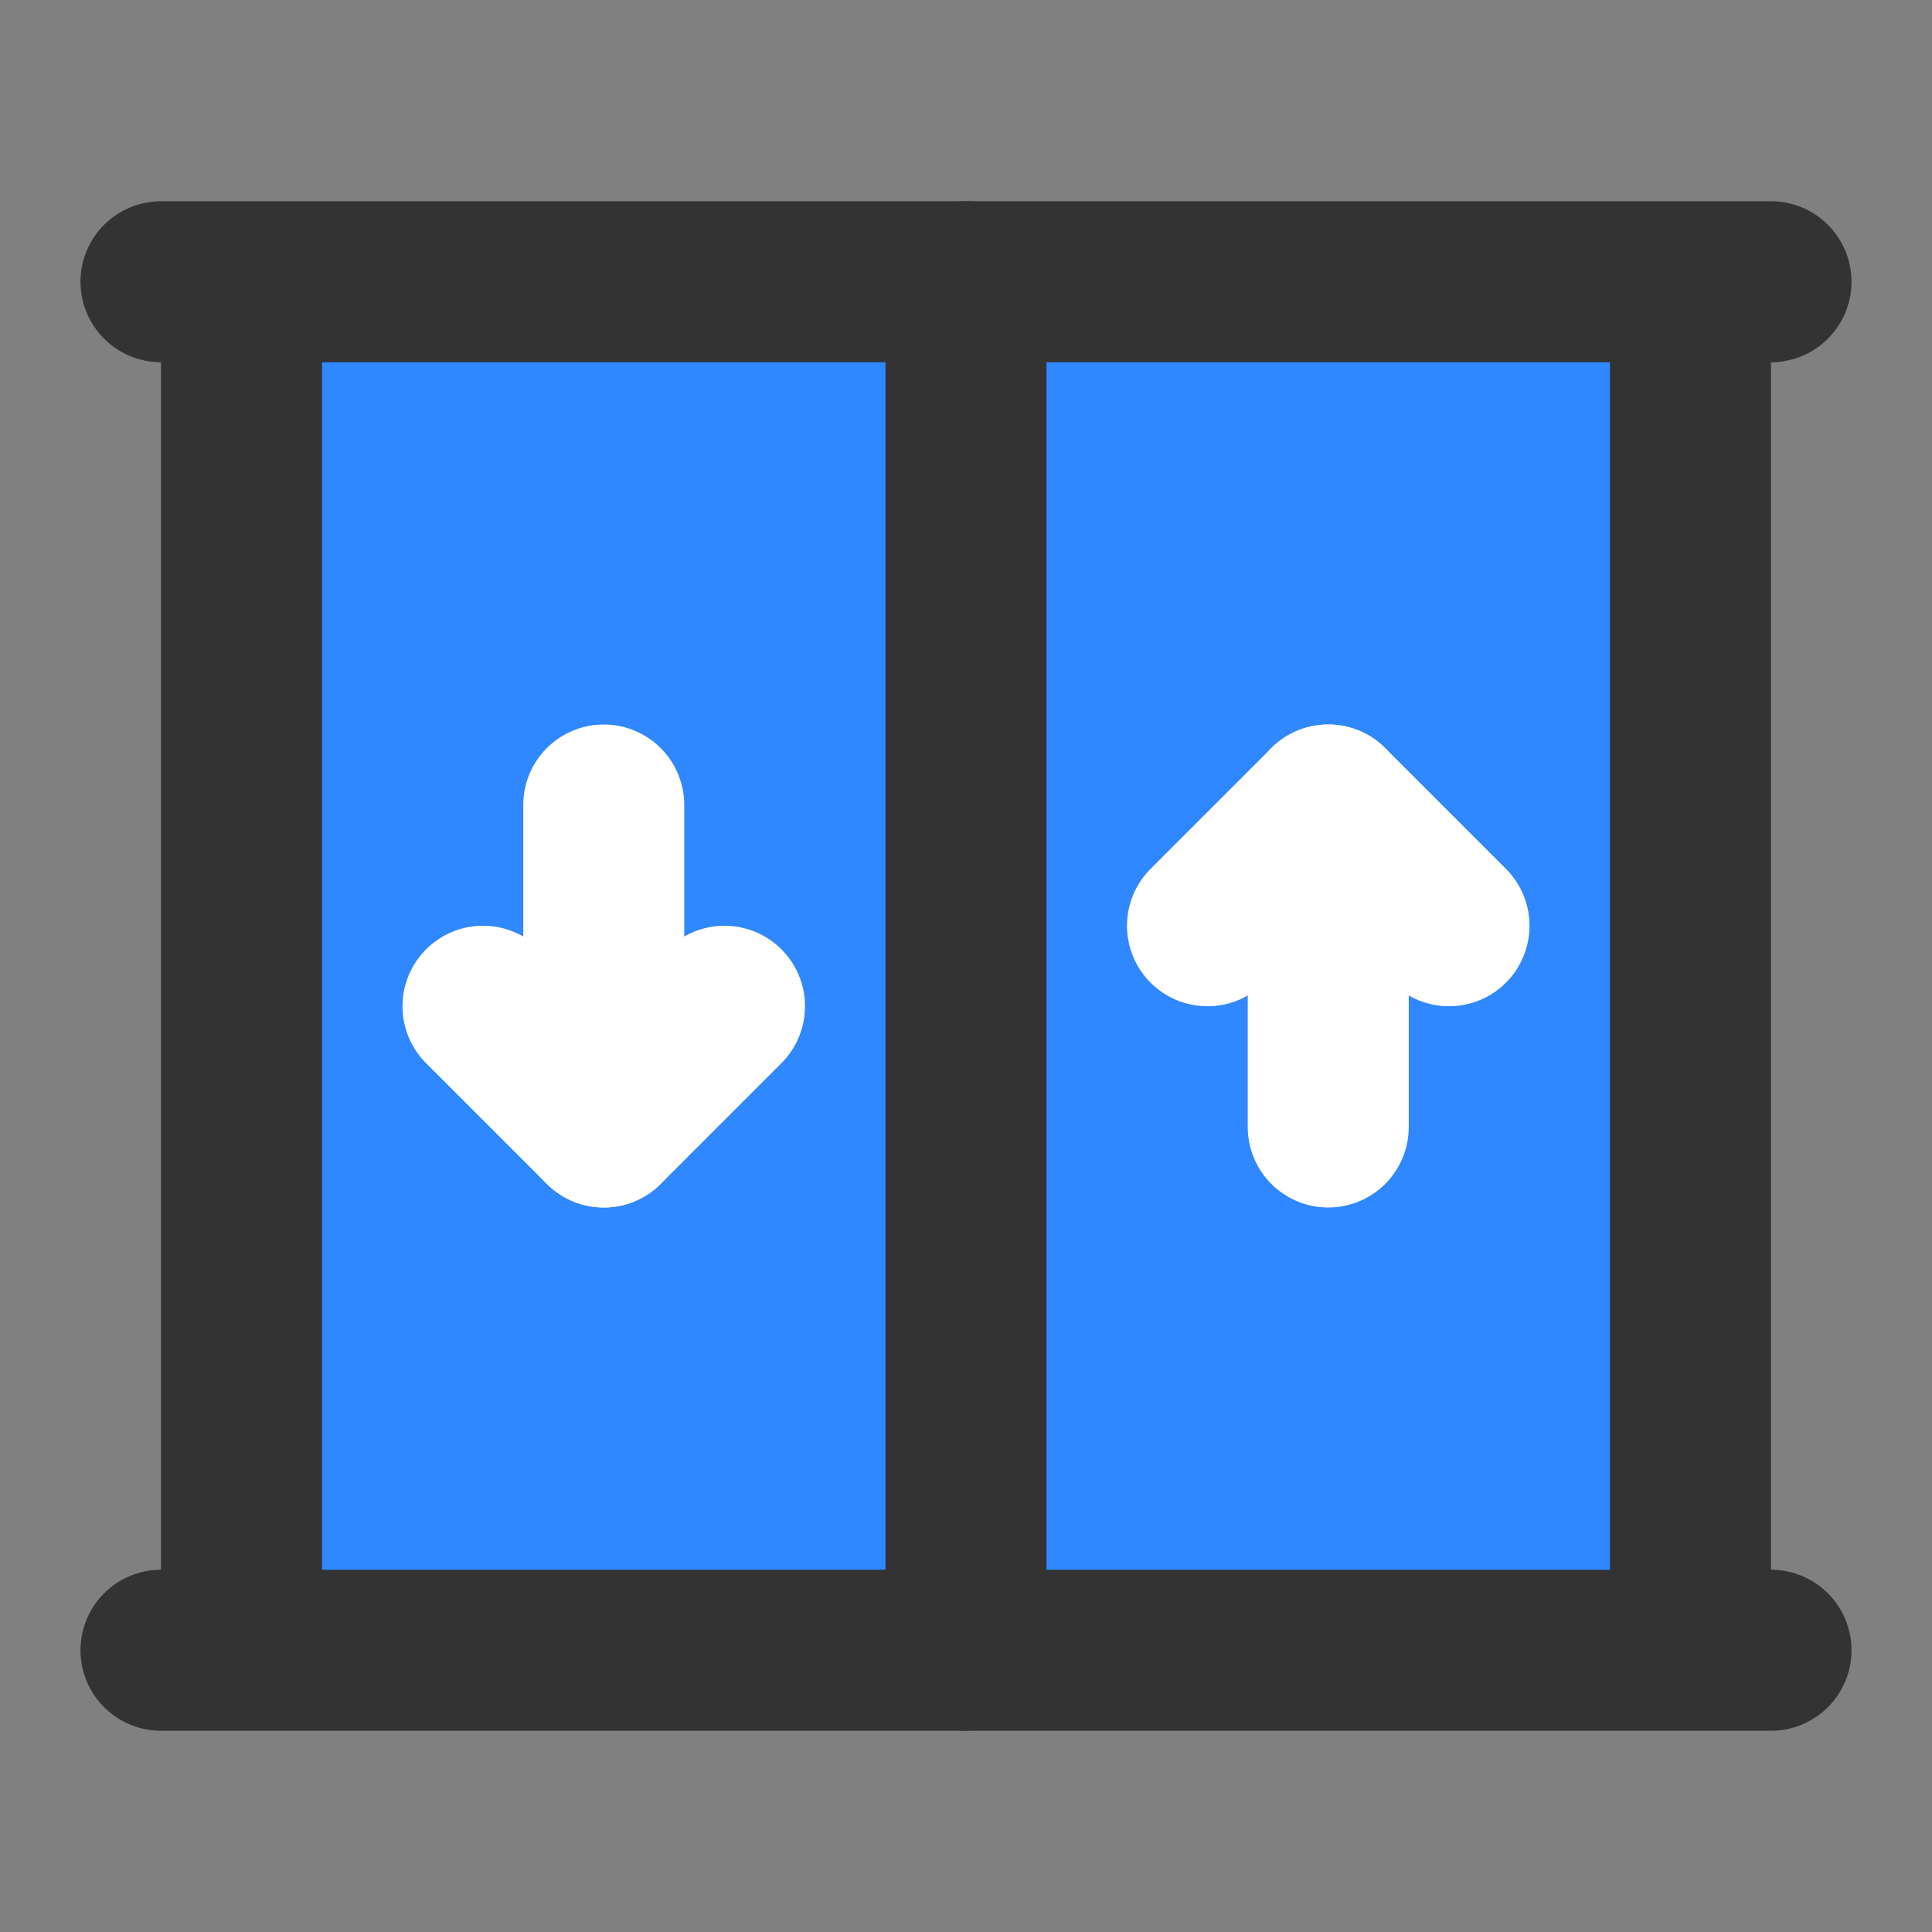 <?xml version="1.0" encoding="UTF-8"?><svg width="24" height="24" viewBox="0 0 48 48" fill="none" xmlns="http://www.w3.org/2000/svg"><rect x="0" y="0" width="48" height="48" fill="#808080" stroke="none"/><path d="M42 41V7H6V41H42Z" fill="#2F88FF"/><path d="M42 7V41M42 7H4H6V41M42 7H44M42 41H44M42 41H6M6 41H4" stroke="#333" stroke-width="4" stroke-linecap="round" stroke-linejoin="round"/><path d="M24 7V41" stroke="#333" stroke-width="4" stroke-linecap="round" stroke-linejoin="round"/><path d="M33 20V28" stroke="#FFF" stroke-width="4" stroke-linecap="round" stroke-linejoin="round"/><path d="M30 23L33 20L36 23" stroke="#FFF" stroke-width="4" stroke-linecap="round" stroke-linejoin="round"/><path d="M15 28V20" stroke="#FFF" stroke-width="4" stroke-linecap="round" stroke-linejoin="round"/><path d="M12 25L15 28L18 25" stroke="#FFF" stroke-width="4" stroke-linecap="round" stroke-linejoin="round"/></svg>